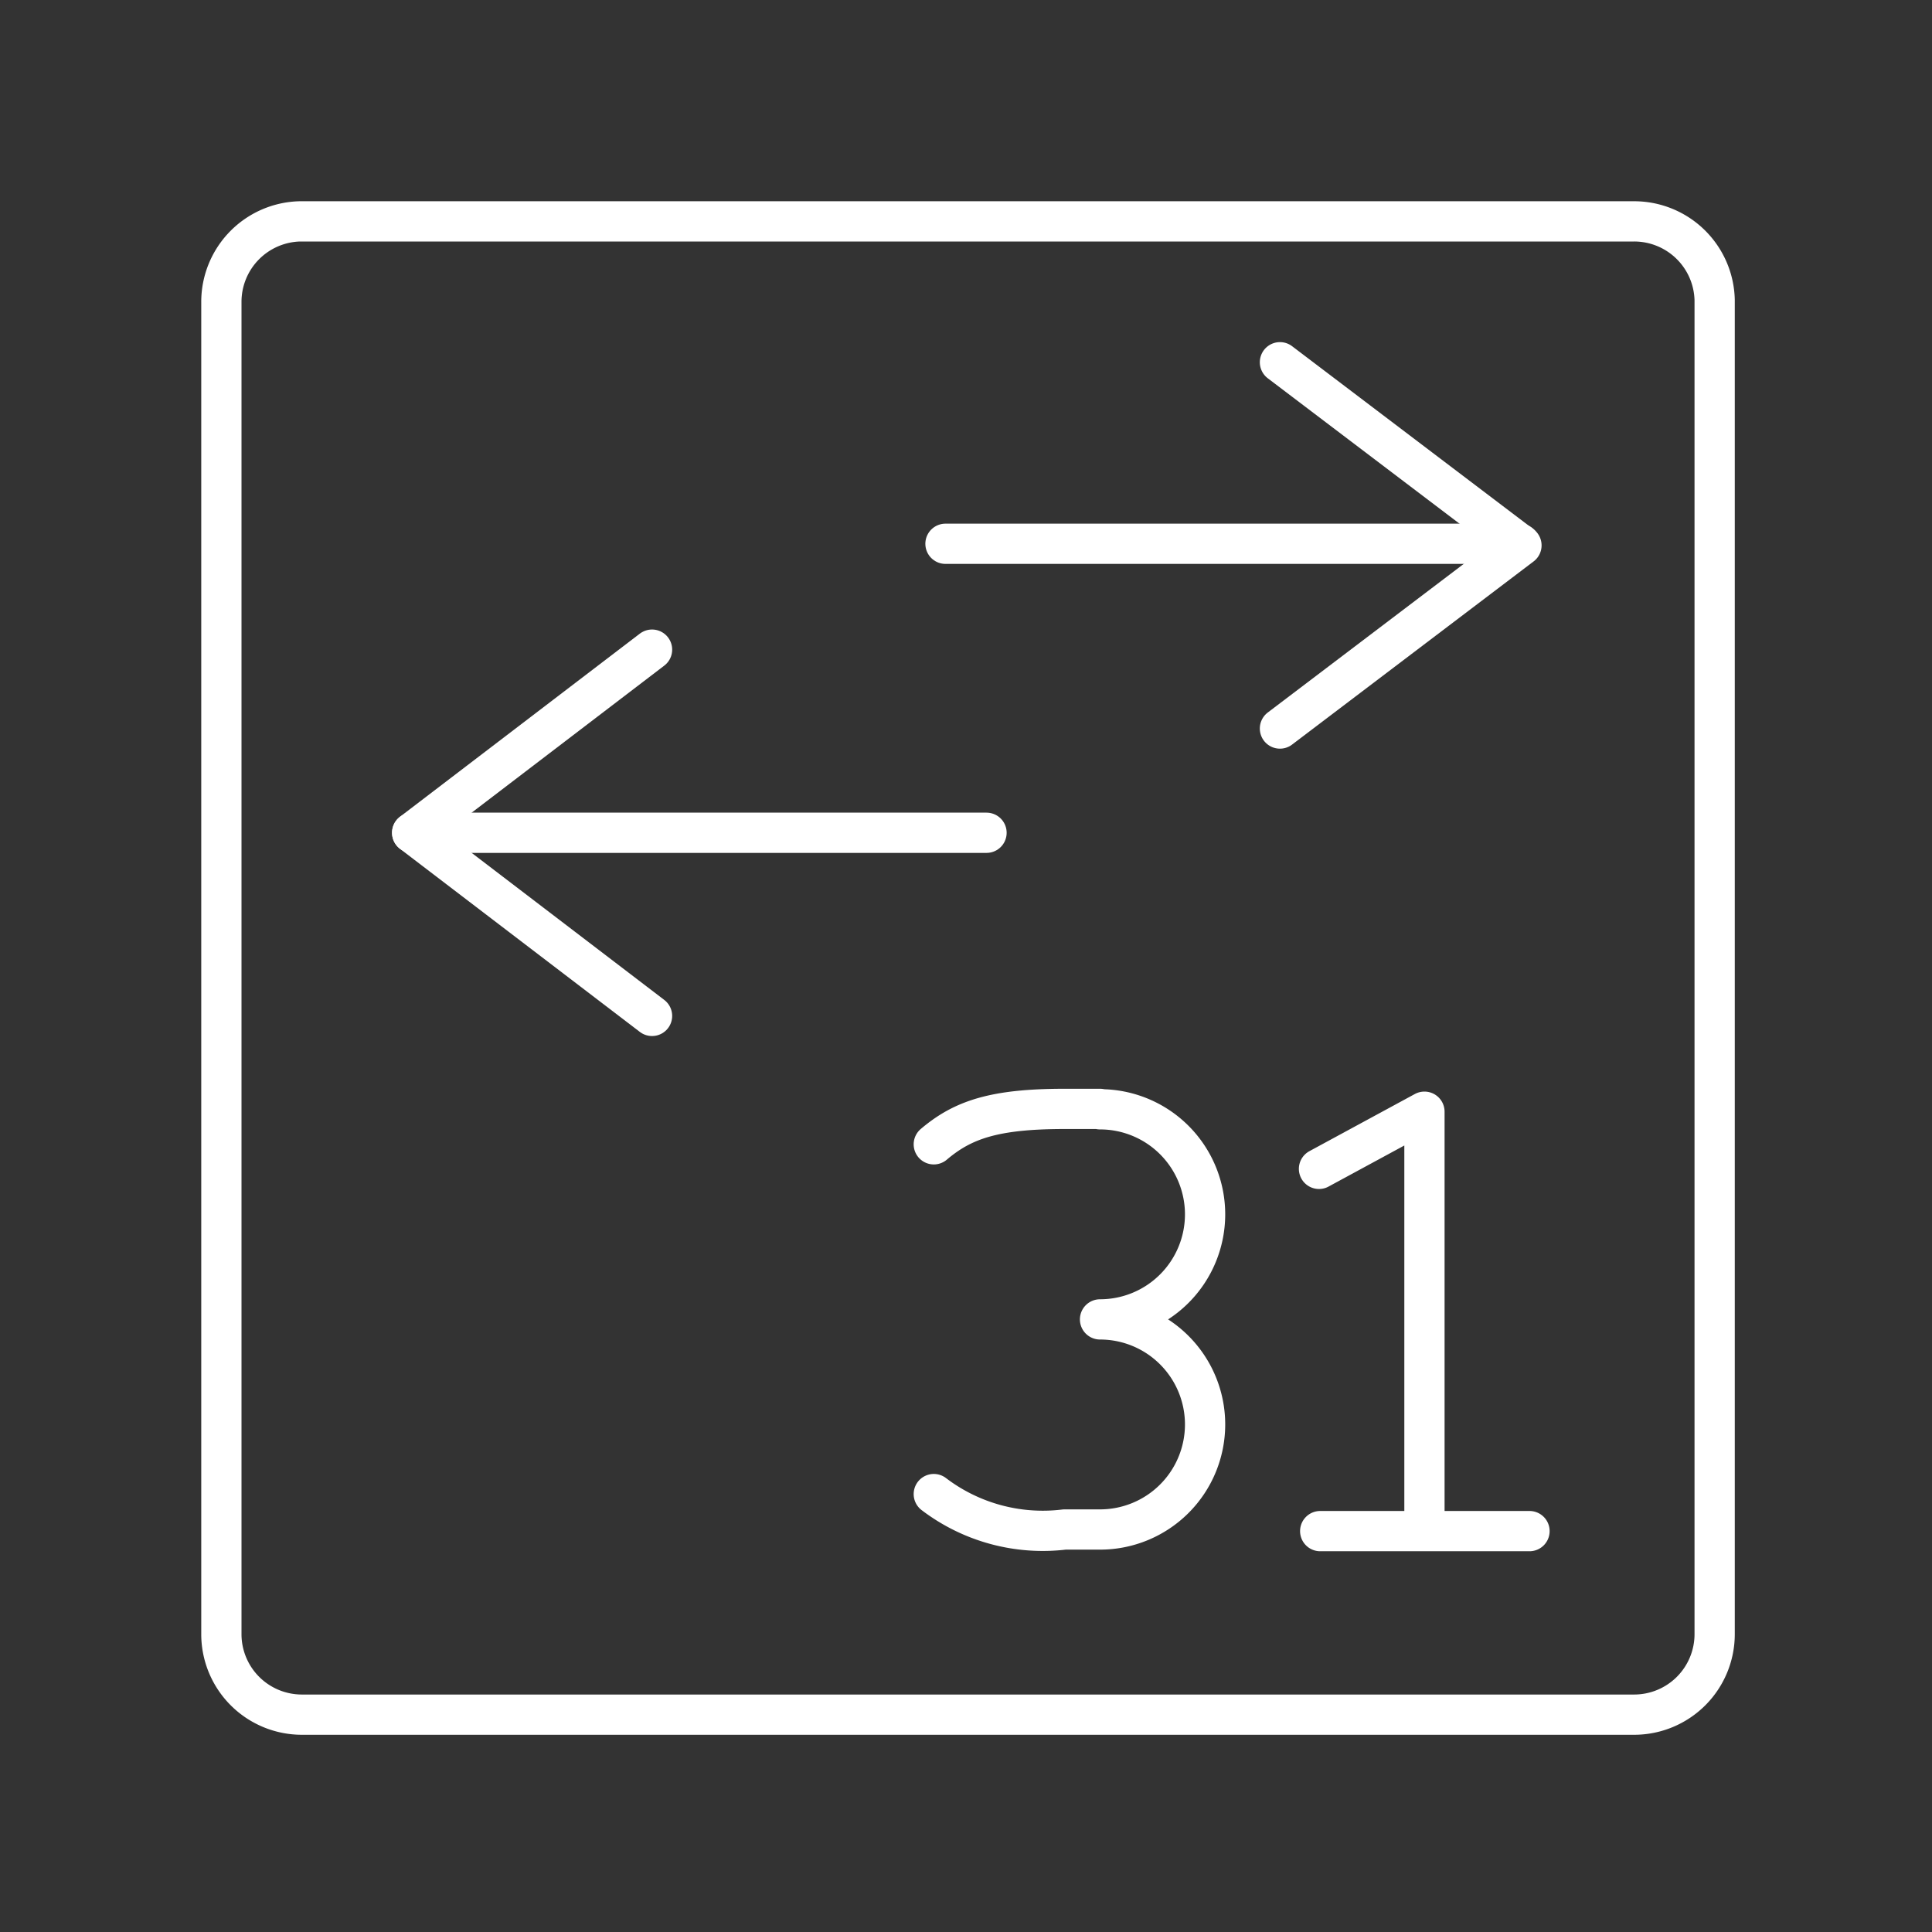 <svg xmlns="http://www.w3.org/2000/svg" viewBox="0 0 48 48"><rect x="0" y="0" width="48" height="48" fill="#333333" stroke="none"/><defs><style>.a{fill:none;stroke:#fff;stroke-linecap:round;stroke-linejoin:round;}</style></defs><path class="a" d="M7.45,5.5a2,2,0,0,0-1.95,2v33.1a2,2,0,0,0,2,2h33.1a2,2,0,0,0,2-2V7.45a2,2,0,0,0-2-1.95ZM31.8,9l6,4.55-6,4.55m1,19.94H38m-5.23-9,2.62-1.42m0,0V38m-8.06,0a2.61,2.61,0,0,0,2.61-2.61h0a2.61,2.61,0,0,0-2.61-2.61h0a2.61,2.61,0,0,0,2.61-2.61h0a2.61,2.61,0,0,0-2.61-2.61M23.2,37.12a4.47,4.47,0,0,0,3.25.88h.88M23.2,28.43c.72-.61,1.5-.88,3.25-.88h.88"/><line class="a" x1="23.49" y1="13.51" x2="37.76" y2="13.51"/><polyline class="a" points="16.2 25.24 10.24 20.69 16.2 16.14"/><line class="a" x1="24.51" y1="20.69" x2="10.24" y2="20.69"/></svg>